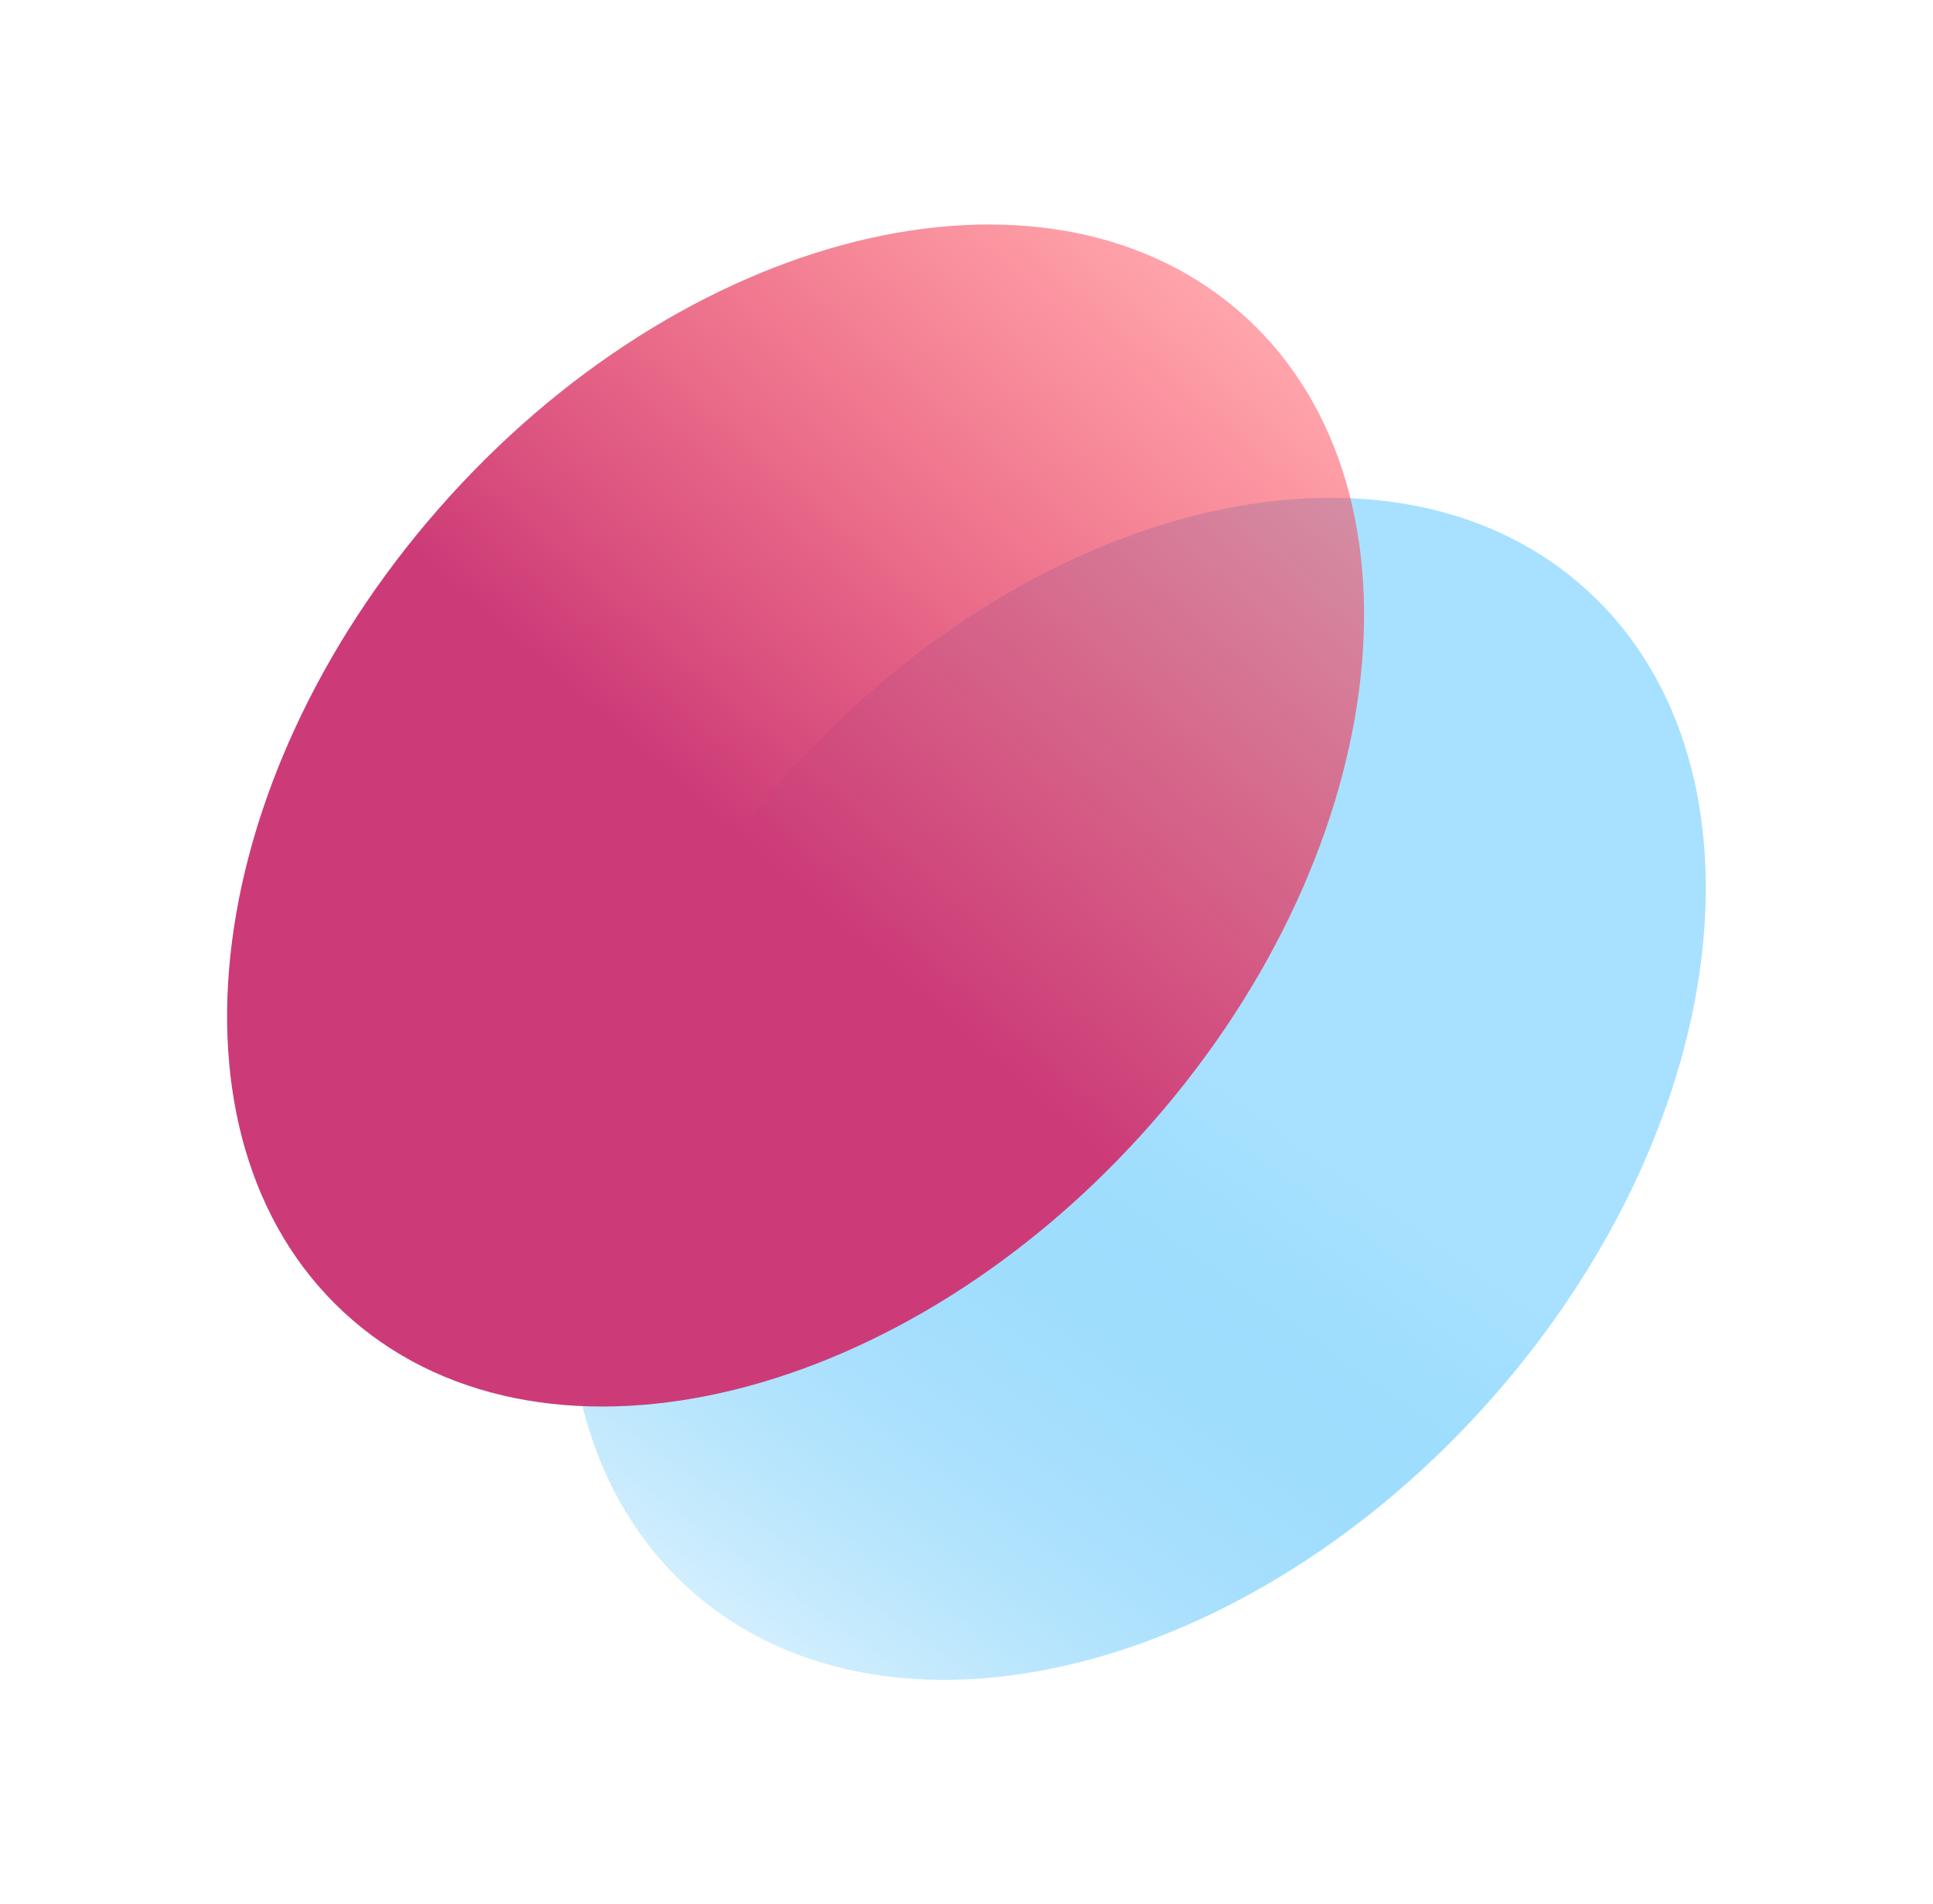 <svg xmlns="http://www.w3.org/2000/svg" xmlns:xlink="http://www.w3.org/1999/xlink" width="28.283" height="27.863" viewBox="0 0 28.283 27.863">
  <defs>
    <linearGradient id="linear-gradient" x1="0.46" y1="0.577" x2="0.992" y2="0.535" gradientUnits="objectBoundingBox">
      <stop offset="0" stop-color="#a8e1ff"/>
      <stop offset="1" stop-color="#28b1f8" stop-opacity="0.22"/>
    </linearGradient>
    <linearGradient id="linear-gradient-2" x1="0.009" y1="0.569" x2="0.54" y2="0.566" gradientUnits="objectBoundingBox">
      <stop offset="0" stop-color="#ff4350" stop-opacity="0.486"/>
      <stop offset="1" stop-color="#cc3b78"/>
    </linearGradient>
  </defs>
  <g id="Сгруппировать_14" data-name="Сгруппировать 14" transform="translate(-1616.716 -182.068)">
    <path id="Контур_32" data-name="Контур 32" d="M9.824.043c5.426.024,9.838,3.126,9.854,6.929s-4.368,6.866-9.794,6.842S.047,10.688.03,6.885,4.4.019,9.824.043Z" transform="matrix(-0.656, 0.755, -0.755, -0.656, 1645.052, 195.108)" fill="url(#linear-gradient)"/>
    <path id="Контур_33" data-name="Контур 33" d="M9.824.043c5.426.024,9.838,3.126,9.854,6.929s-4.368,6.866-9.794,6.842S.047,10.688.03,6.885,4.4.019,9.824.043Z" transform="matrix(-0.656, 0.755, -0.755, -0.656, 1640.052, 191.108)" fill="url(#linear-gradient-2)"/>
  </g>
</svg>
